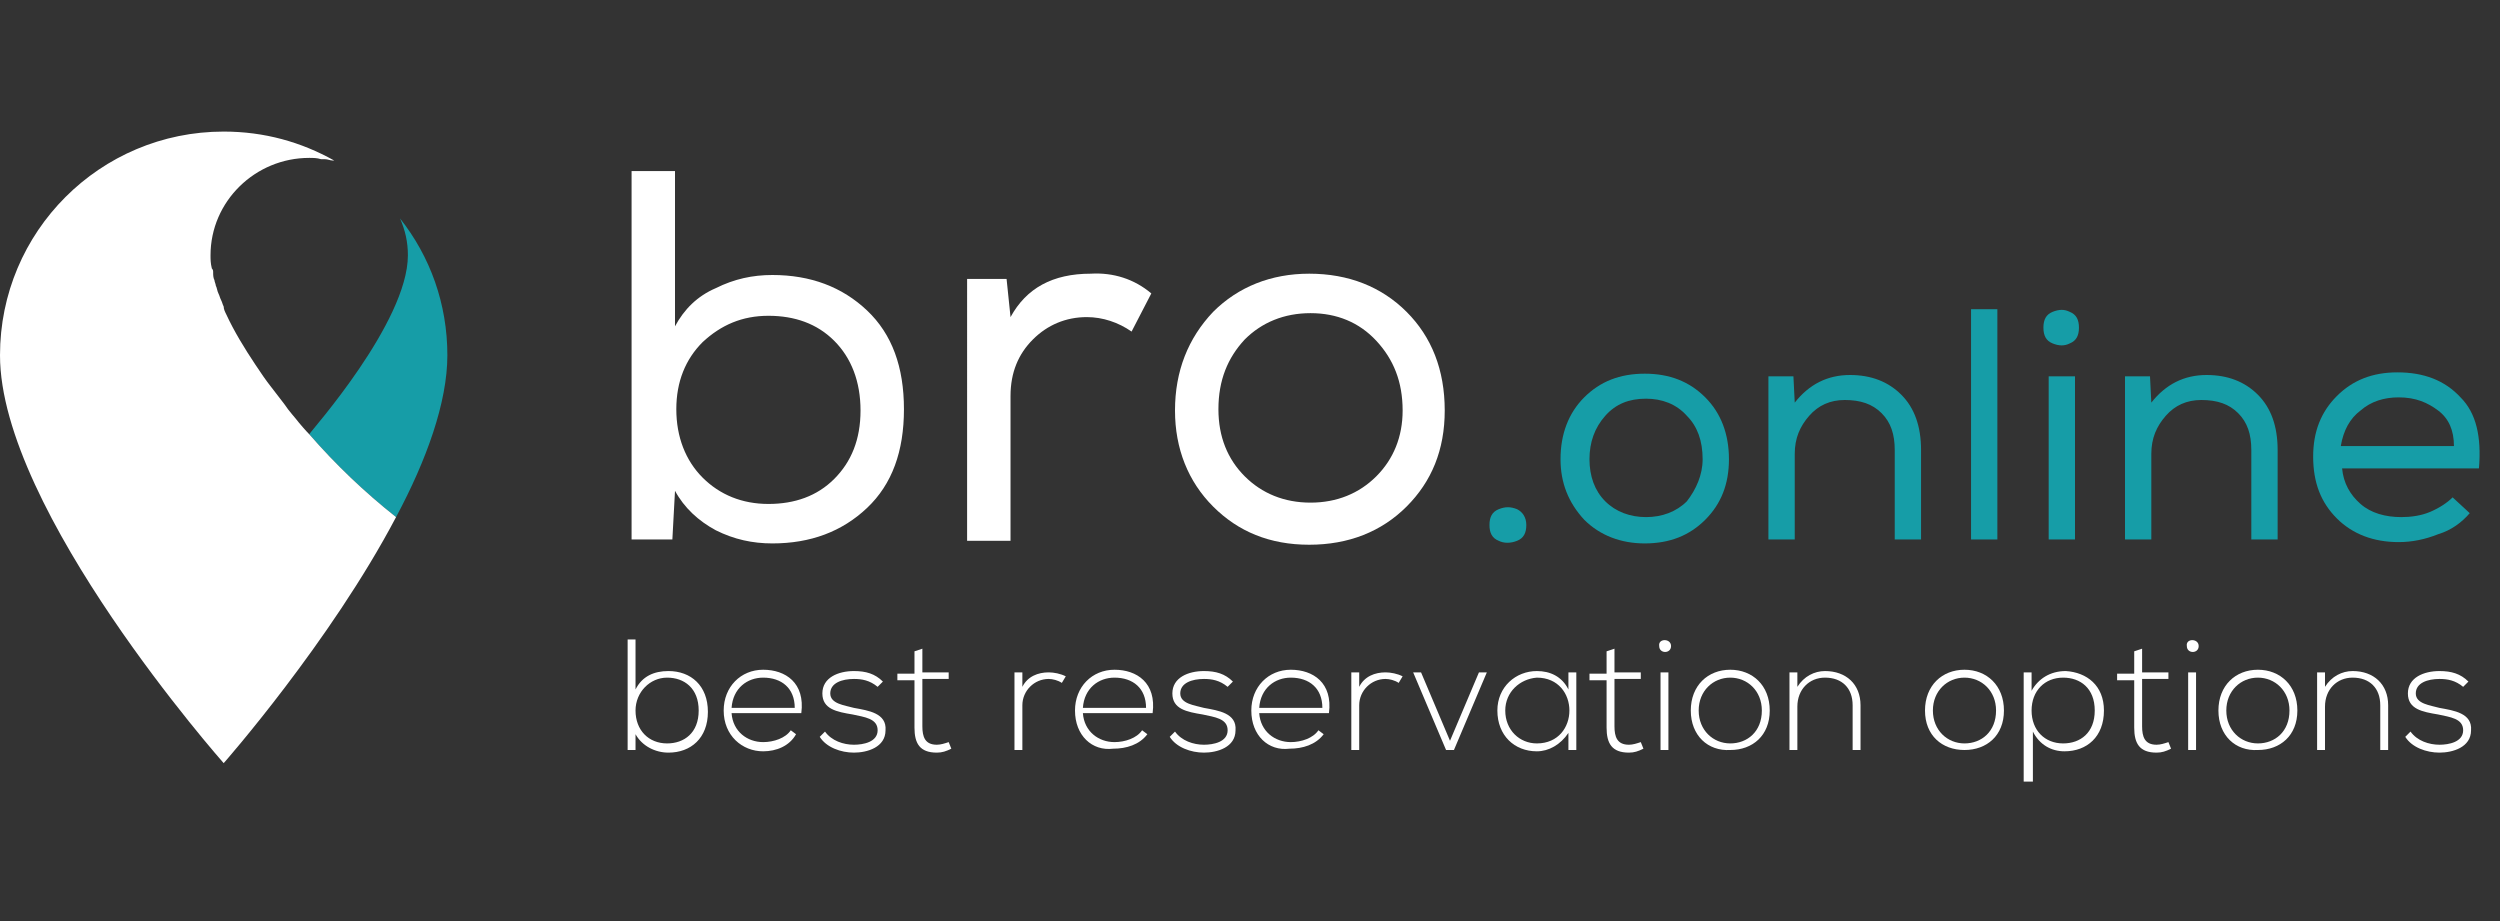 <?xml version="1.0" encoding="utf-8"?>
<!-- Generator: Adobe Illustrator 23.0.0, SVG Export Plug-In . SVG Version: 6.00 Build 0)  -->
<svg version="1.1" id="Слой_1" xmlns="http://www.w3.org/2000/svg" xmlns:xlink="http://www.w3.org/1999/xlink" x="0px" y="0px"
	 viewBox="0 0 190 70" style="enable-background:new 0 0 190 70;" xml:space="preserve">
<rect x="0" y="0" width="190" height="70" fill="#333333" stroke="none"/>
<style type="text/css">
	.st0{fill:none;}
	.st1{fill:#169DA7;}
	.st2{fill:#FFFFFF;}
</style>
<rect class="st0" width="190" height="70"/>
<g>
	<g>
		<path class="st1" d="M113.9,41.1c-0.5-0.2-0.7-0.6-0.7-1.2c0-0.6,0.2-1,0.7-1.2s0.9-0.2,1.4,0c0.4,0.2,0.7,0.6,0.7,1.2
			c0,0.6-0.2,1-0.7,1.2S114.3,41.3,113.9,41.1z"/>
	</g>
	<g>
		<path class="st1" d="M118.6,34.9c0-1.9,0.6-3.5,1.8-4.7c1.2-1.2,2.7-1.8,4.6-1.8s3.4,0.6,4.6,1.8c1.2,1.2,1.8,2.8,1.8,4.7
			s-0.6,3.4-1.8,4.6c-1.2,1.2-2.7,1.8-4.6,1.8c-1.8,0-3.4-0.6-4.6-1.8C119.2,38.2,118.6,36.7,118.6,34.9z M129.4,34.9
			c0-1.4-0.4-2.5-1.2-3.3c-0.8-0.9-1.9-1.3-3.1-1.3c-1.3,0-2.3,0.4-3.1,1.3c-0.8,0.9-1.2,2-1.2,3.3s0.4,2.4,1.2,3.2
			c0.8,0.8,1.9,1.2,3.1,1.2s2.3-0.4,3.1-1.2C128.9,37.2,129.4,36.1,129.4,34.9z"/>
	</g>
	<g>
		<path class="st1" d="M134.4,28.6L134.4,28.6h1.9l0.1,2c1.1-1.4,2.5-2.1,4.2-2.1c1.6,0,2.9,0.5,3.9,1.5s1.5,2.4,1.5,4.2V41h-2v-6.8
			c0-1.2-0.3-2.1-1-2.8s-1.6-1-2.8-1c-1.1,0-2,0.4-2.7,1.2c-0.7,0.8-1.1,1.7-1.1,2.9V41h-2L134.4,28.6L134.4,28.6z"/>
	</g>
	<g>
		<path class="st1" d="M151.8,23.5V41h-2V23.5H151.8z"/>
	</g>
	<g>
		<path class="st1" d="M156,26.1c-0.5-0.2-0.7-0.6-0.7-1.2s0.2-1,0.7-1.2s0.9-0.2,1.3,0c0.5,0.2,0.7,0.6,0.7,1.2s-0.2,1-0.7,1.2
			C156.9,26.3,156.5,26.3,156,26.1z M155.7,28.6V41h2V28.6H155.7z"/>
	</g>
	<g>
		<path class="st1" d="M161.5,28.6L161.5,28.6h1.9l0.1,2c1.1-1.4,2.5-2.1,4.2-2.1c1.6,0,2.9,0.5,3.9,1.5s1.5,2.4,1.5,4.2V41h-2v-6.8
			c0-1.2-0.3-2.1-1-2.8s-1.6-1-2.8-1c-1.1,0-2,0.4-2.7,1.2c-0.7,0.8-1.1,1.7-1.1,2.9V41h-2L161.5,28.6L161.5,28.6z"/>
	</g>
	<g>
		<path class="st1" d="M187.7,39L187.7,39c-0.6,0.7-1.4,1.3-2.4,1.6c-1,0.4-2,0.6-3,0.6c-1.9,0-3.5-0.6-4.7-1.8s-1.8-2.7-1.8-4.7
			c0-1.9,0.6-3.4,1.8-4.6s2.7-1.8,4.6-1.8c2,0,3.6,0.6,4.8,1.9c1.2,1.2,1.6,3,1.4,5.4H178c0.1,1.1,0.6,2,1.4,2.7
			c0.8,0.7,1.9,1,3.1,1c0.7,0,1.5-0.1,2.2-0.4s1.3-0.7,1.7-1.1L187.7,39z M186.5,33.9L186.5,33.9c0-1.2-0.4-2.1-1.2-2.7s-1.7-1-3-1
			c-1.1,0-2.1,0.3-2.9,1c-0.8,0.6-1.3,1.5-1.5,2.7H186.5z"/>
	</g>
</g>
<g>
	<path class="st2" d="M51.3,13v11.8c0.7-1.3,1.7-2.3,3.1-2.9c1.4-0.7,2.8-1,4.3-1c2.9,0,5.3,0.9,7.2,2.7c1.9,1.8,2.8,4.3,2.8,7.5
		s-0.9,5.7-2.8,7.5s-4.3,2.7-7.2,2.7c-1.5,0-2.9-0.3-4.3-1c-1.3-0.7-2.4-1.7-3.1-3L51.1,41H48V13H51.3z M58.4,24c-2,0-3.6,0.7-5,2
		c-1.3,1.3-2,3-2,5.1s0.7,3.9,2,5.2s3,2,5,2s3.7-0.6,5-1.9c1.3-1.3,2-3,2-5.2s-0.7-4-2-5.3C62.1,24.6,60.4,24,58.4,24z"/>
	<path class="st2" d="M76.5,21.2L76.5,21.2l0.3,2.9c1.2-2.2,3.2-3.3,6.1-3.3c1.7-0.1,3.3,0.4,4.6,1.5L86,25.2
		c-1-0.7-2.2-1.1-3.4-1.1c-1.6,0-3,0.6-4.1,1.7s-1.7,2.5-1.7,4.3v11h-3.3V21.2H76.5z"/>
	<path class="st2" d="M89.3,31.2c0-3,1-5.5,2.9-7.5c1.9-1.9,4.4-2.9,7.3-2.9c3,0,5.5,1,7.4,2.9s2.9,4.4,2.9,7.5c0,3-1,5.4-2.9,7.3
		s-4.4,2.9-7.4,2.9s-5.4-1-7.3-2.9S89.3,34.1,89.3,31.2z M106.6,31.2c0-2.2-0.7-3.9-2-5.3s-3-2.1-5-2.1s-3.7,0.7-5,2
		c-1.3,1.4-2,3.1-2,5.3c0,2.1,0.7,3.8,2,5.1s3,2,5,2s3.7-0.7,5-2S106.6,33.2,106.6,31.2z"/>
</g>
<g>
	<g>
		<path class="st1" d="M31,19.4c0,5.1-7.4,13.4-7.5,13.6c2,2.3,4.2,4.4,6.6,6.3C32.4,35,34,30.6,34,27c0-3.9-1.3-7.5-3.6-10.4
			C30.8,17.5,31,18.4,31,19.4z"/>
	</g>
	<g>
		<path class="st2" d="M23.5,33L23.5,33c0,0-0.3-0.3-0.8-0.9l0,0l0,0c-0.3-0.4-0.7-0.8-1.1-1.4l0,0l0,0c-0.3-0.4-0.7-0.9-1-1.3l0,0
			l0,0c-0.4-0.5-0.8-1.1-1.2-1.7l0,0l0,0c-0.8-1.2-1.6-2.5-2.2-3.8l0,0c-0.1-0.2-0.2-0.4-0.2-0.6c-0.1-0.2-0.1-0.3-0.2-0.5
			s-0.1-0.3-0.2-0.5s-0.1-0.4-0.2-0.6c0-0.1-0.1-0.3-0.1-0.4c-0.1-0.2-0.1-0.4-0.1-0.6c0-0.1,0-0.2-0.1-0.3C16,20,16,19.7,16,19.4
			c0-4.1,3.4-7.4,7.5-7.4c0.3,0,0.6,0,0.9,0.1c0.1,0,0.2,0,0.3,0c0.2,0,0.4,0.1,0.6,0.1h0.1C22.9,10.8,20.1,10,17,10
			C7.6,10,0,17.6,0,27c0,11.8,17,31,17,31s8.1-9.2,13.1-18.7C27.7,37.4,25.5,35.3,23.5,33z"/>
	</g>
</g>
<g>
	<path class="st2" d="M48.3,48.6v3.8c0.5-1,1.4-1.4,2.5-1.4c1.7,0,3,1.1,3,3.1c0,2-1.3,3.1-3,3.1c-1,0-2-0.5-2.5-1.4V57h-0.6v-8.4
		H48.3z M48.3,54c0,1.5,1,2.5,2.4,2.5c1.3,0,2.4-0.8,2.4-2.5c0-1.7-1.1-2.5-2.4-2.5C49.4,51.5,48.3,52.6,48.3,54z"/>
	<path class="st2" d="M55,54c0-1.8,1.3-3.1,3-3.1c1.7,0,3.2,1,2.9,3.3h-5.3c0.1,1.4,1.2,2.2,2.4,2.2c0.8,0,1.7-0.3,2.1-0.9l0.4,0.3
		C60,56.7,59,57.1,58,57.1C56.4,57.1,55,55.9,55,54z M60.4,53.8c0-1.5-1-2.3-2.4-2.3c-1.2,0-2.3,0.8-2.4,2.3H60.4z"/>
	<path class="st2" d="M66.7,52.2c-0.6-0.5-1.2-0.6-1.8-0.6c-0.9,0-1.8,0.3-1.8,1.1c0,0.8,1.1,0.9,1.8,1.1c1.1,0.2,2.5,0.4,2.4,1.7
		c0,1.3-1.4,1.7-2.4,1.7s-2.1-0.4-2.6-1.2l0.4-0.4c0.5,0.7,1.4,1,2.2,1c0.7,0,1.8-0.2,1.8-1.1c0-0.9-1-1-1.9-1.2
		c-1.2-0.2-2.3-0.4-2.3-1.6c0-1.2,1.2-1.7,2.4-1.7c0.9,0,1.6,0.2,2.2,0.8L66.7,52.2z"/>
	<path class="st2" d="M70.1,49.3v1.8h2v0.5h-2v3.6c0,0.8,0.2,1.4,1.1,1.4c0.3,0,0.6-0.1,0.9-0.2l0.2,0.5c-0.4,0.2-0.7,0.3-1.1,0.3
		c-1.3,0-1.7-0.7-1.7-1.9v-3.6h-1.3v-0.5h1.3v-1.7L70.1,49.3z"/>
	<path class="st2" d="M77.7,51.1l0,1.1c0.4-0.8,1.2-1.1,2-1.1c0.4,0,0.9,0.1,1.3,0.3l-0.3,0.5c-0.3-0.2-0.7-0.3-1-0.3
		c-1.1,0-2,0.9-2,2V57h-0.6v-5.9H77.7z"/>
	<path class="st2" d="M81.7,54c0-1.8,1.3-3.1,3-3.1c1.7,0,3.2,1,2.9,3.3h-5.3c0.1,1.4,1.2,2.2,2.4,2.2c0.8,0,1.7-0.3,2.1-0.9
		l0.4,0.3c-0.6,0.8-1.6,1.1-2.6,1.1C83,57.1,81.7,55.9,81.7,54z M87.1,53.8c0-1.5-1-2.3-2.4-2.3c-1.2,0-2.3,0.8-2.4,2.3H87.1z"/>
	<path class="st2" d="M93.3,52.2c-0.6-0.5-1.2-0.6-1.8-0.6c-0.9,0-1.8,0.3-1.8,1.1c0,0.8,1.1,0.9,1.8,1.1c1.1,0.2,2.5,0.4,2.4,1.7
		c0,1.3-1.4,1.7-2.4,1.7s-2.1-0.4-2.6-1.2l0.4-0.4c0.5,0.7,1.4,1,2.2,1c0.7,0,1.8-0.2,1.8-1.1c0-0.9-1-1-1.9-1.2
		c-1.2-0.2-2.3-0.4-2.3-1.6c0-1.2,1.2-1.7,2.4-1.7c0.9,0,1.6,0.2,2.2,0.8L93.3,52.2z"/>
	<path class="st2" d="M95.1,54c0-1.8,1.3-3.1,3-3.1s3.2,1,2.9,3.3h-5.3c0.1,1.4,1.2,2.2,2.4,2.2c0.8,0,1.7-0.3,2.1-0.9l0.4,0.3
		c-0.6,0.8-1.6,1.1-2.6,1.1C96.4,57.1,95.1,55.9,95.1,54z M100.5,53.8c0-1.5-1-2.3-2.4-2.3c-1.2,0-2.3,0.8-2.4,2.3H100.5z"/>
	<path class="st2" d="M103.3,51.1l0,1.1c0.4-0.8,1.2-1.1,2-1.1c0.4,0,0.9,0.1,1.3,0.3l-0.3,0.5c-0.3-0.2-0.7-0.3-1-0.3
		c-1.1,0-2,0.9-2,2V57h-0.6v-5.9H103.3z"/>
	<path class="st2" d="M107.4,51.1h0.6l2.2,5.2l2.2-5.2h0.6l-2.5,5.9h-0.6L107.4,51.1z"/>
	<path class="st2" d="M119.8,51.1c0,2,0,3.9,0,5.9h-0.6v-1.3c-0.6,0.9-1.5,1.4-2.4,1.4c-1.7,0-3-1.2-3-3.1c0-1.8,1.4-3,3-3
		c1,0,1.9,0.4,2.4,1.4v-1.3H119.8z M114.4,54c0,1.5,1.1,2.5,2.4,2.5c3.3,0,3.3-5,0-5C115.5,51.6,114.4,52.6,114.4,54z"/>
	<path class="st2" d="M122.7,49.3v1.8h2v0.5h-2v3.6c0,0.8,0.2,1.4,1.1,1.4c0.3,0,0.6-0.1,0.9-0.2l0.2,0.5c-0.4,0.2-0.7,0.3-1.1,0.3
		c-1.3,0-1.7-0.7-1.7-1.9v-3.6h-1.3v-0.5h1.3v-1.7L122.7,49.3z"/>
	<path class="st2" d="M127,49.1c0,0.6-0.9,0.6-0.9,0C126,48.5,127,48.5,127,49.1z M126.2,51.1V57h0.6v-5.9H126.2z"/>
	<path class="st2" d="M128.5,54c0-1.9,1.3-3.1,3-3.1c1.7,0,3,1.2,3,3.1s-1.3,3-3,3C129.8,57.1,128.5,55.9,128.5,54z M133.9,54
		c0-1.5-1.1-2.5-2.4-2.5c-1.3,0-2.4,1-2.4,2.5s1.1,2.5,2.4,2.5C132.8,56.5,133.9,55.6,133.9,54z"/>
	<path class="st2" d="M136.6,51.1v1.1c0.5-0.8,1.3-1.2,2.1-1.2c1.6,0,2.7,1,2.7,2.6V57h-0.6v-3.4c0-1.3-0.8-2.1-2.1-2.1
		c-1.2,0-2.1,0.9-2.1,2.2V57H136v-5.9H136.6z"/>
	<path class="st2" d="M146.3,54c0-1.9,1.3-3.1,3-3.1s3,1.2,3,3.1s-1.3,3-3,3S146.3,55.9,146.3,54z M151.7,54c0-1.5-1.1-2.5-2.4-2.5
		c-1.3,0-2.4,1-2.4,2.5s1.1,2.5,2.4,2.5C150.6,56.5,151.7,55.6,151.7,54z"/>
	<path class="st2" d="M153.8,59.5v-8.4h0.6v1.4c0.5-0.9,1.4-1.5,2.6-1.5c1.6,0.1,2.9,1.1,2.9,3c0,2-1.3,3.1-3,3.1
		c-1,0-1.9-0.5-2.4-1.5v3.8H153.8z M159.2,54c0-1.7-1.1-2.5-2.4-2.5c-1.4,0-2.4,1-2.4,2.5s1,2.5,2.4,2.5
		C158.1,56.5,159.2,55.7,159.2,54z"/>
	<path class="st2" d="M162.8,49.3v1.8h2v0.5h-2v3.6c0,0.8,0.2,1.4,1.1,1.4c0.3,0,0.6-0.1,0.9-0.2l0.2,0.5c-0.4,0.2-0.7,0.3-1.1,0.3
		c-1.3,0-1.7-0.7-1.7-1.9v-3.6h-1.3v-0.5h1.3v-1.7L162.8,49.3z"/>
	<path class="st2" d="M167.1,49.1c0,0.6-0.9,0.6-0.9,0C166.1,48.5,167.1,48.5,167.1,49.1z M166.3,51.1V57h0.6v-5.9H166.3z"/>
	<path class="st2" d="M168.6,54c0-1.9,1.3-3.1,3-3.1c1.7,0,3,1.2,3,3.1s-1.3,3-3,3C169.9,57.1,168.6,55.9,168.6,54z M174,54
		c0-1.5-1.1-2.5-2.4-2.5c-1.3,0-2.4,1-2.4,2.5s1.1,2.5,2.4,2.5C172.9,56.5,174,55.6,174,54z"/>
	<path class="st2" d="M176.7,51.1v1.1c0.5-0.8,1.3-1.2,2.1-1.2c1.6,0,2.7,1,2.7,2.6V57h-0.6v-3.4c0-1.3-0.8-2.1-2.1-2.1
		c-1.2,0-2.1,0.9-2.1,2.2V57h-0.6v-5.9H176.7z"/>
	<path class="st2" d="M187.2,52.2c-0.6-0.5-1.2-0.6-1.8-0.6c-0.9,0-1.8,0.3-1.8,1.1c0,0.8,1.1,0.9,1.8,1.1c1.1,0.2,2.5,0.4,2.4,1.7
		c0,1.3-1.4,1.7-2.4,1.7c-1,0-2.1-0.4-2.6-1.2l0.4-0.4c0.5,0.7,1.4,1,2.2,1c0.7,0,1.8-0.2,1.8-1.1c0-0.9-1-1-1.9-1.2
		c-1.2-0.2-2.3-0.4-2.3-1.6c0-1.2,1.2-1.7,2.4-1.7c0.9,0,1.6,0.2,2.2,0.8L187.2,52.2z"/>
</g>
</svg>
